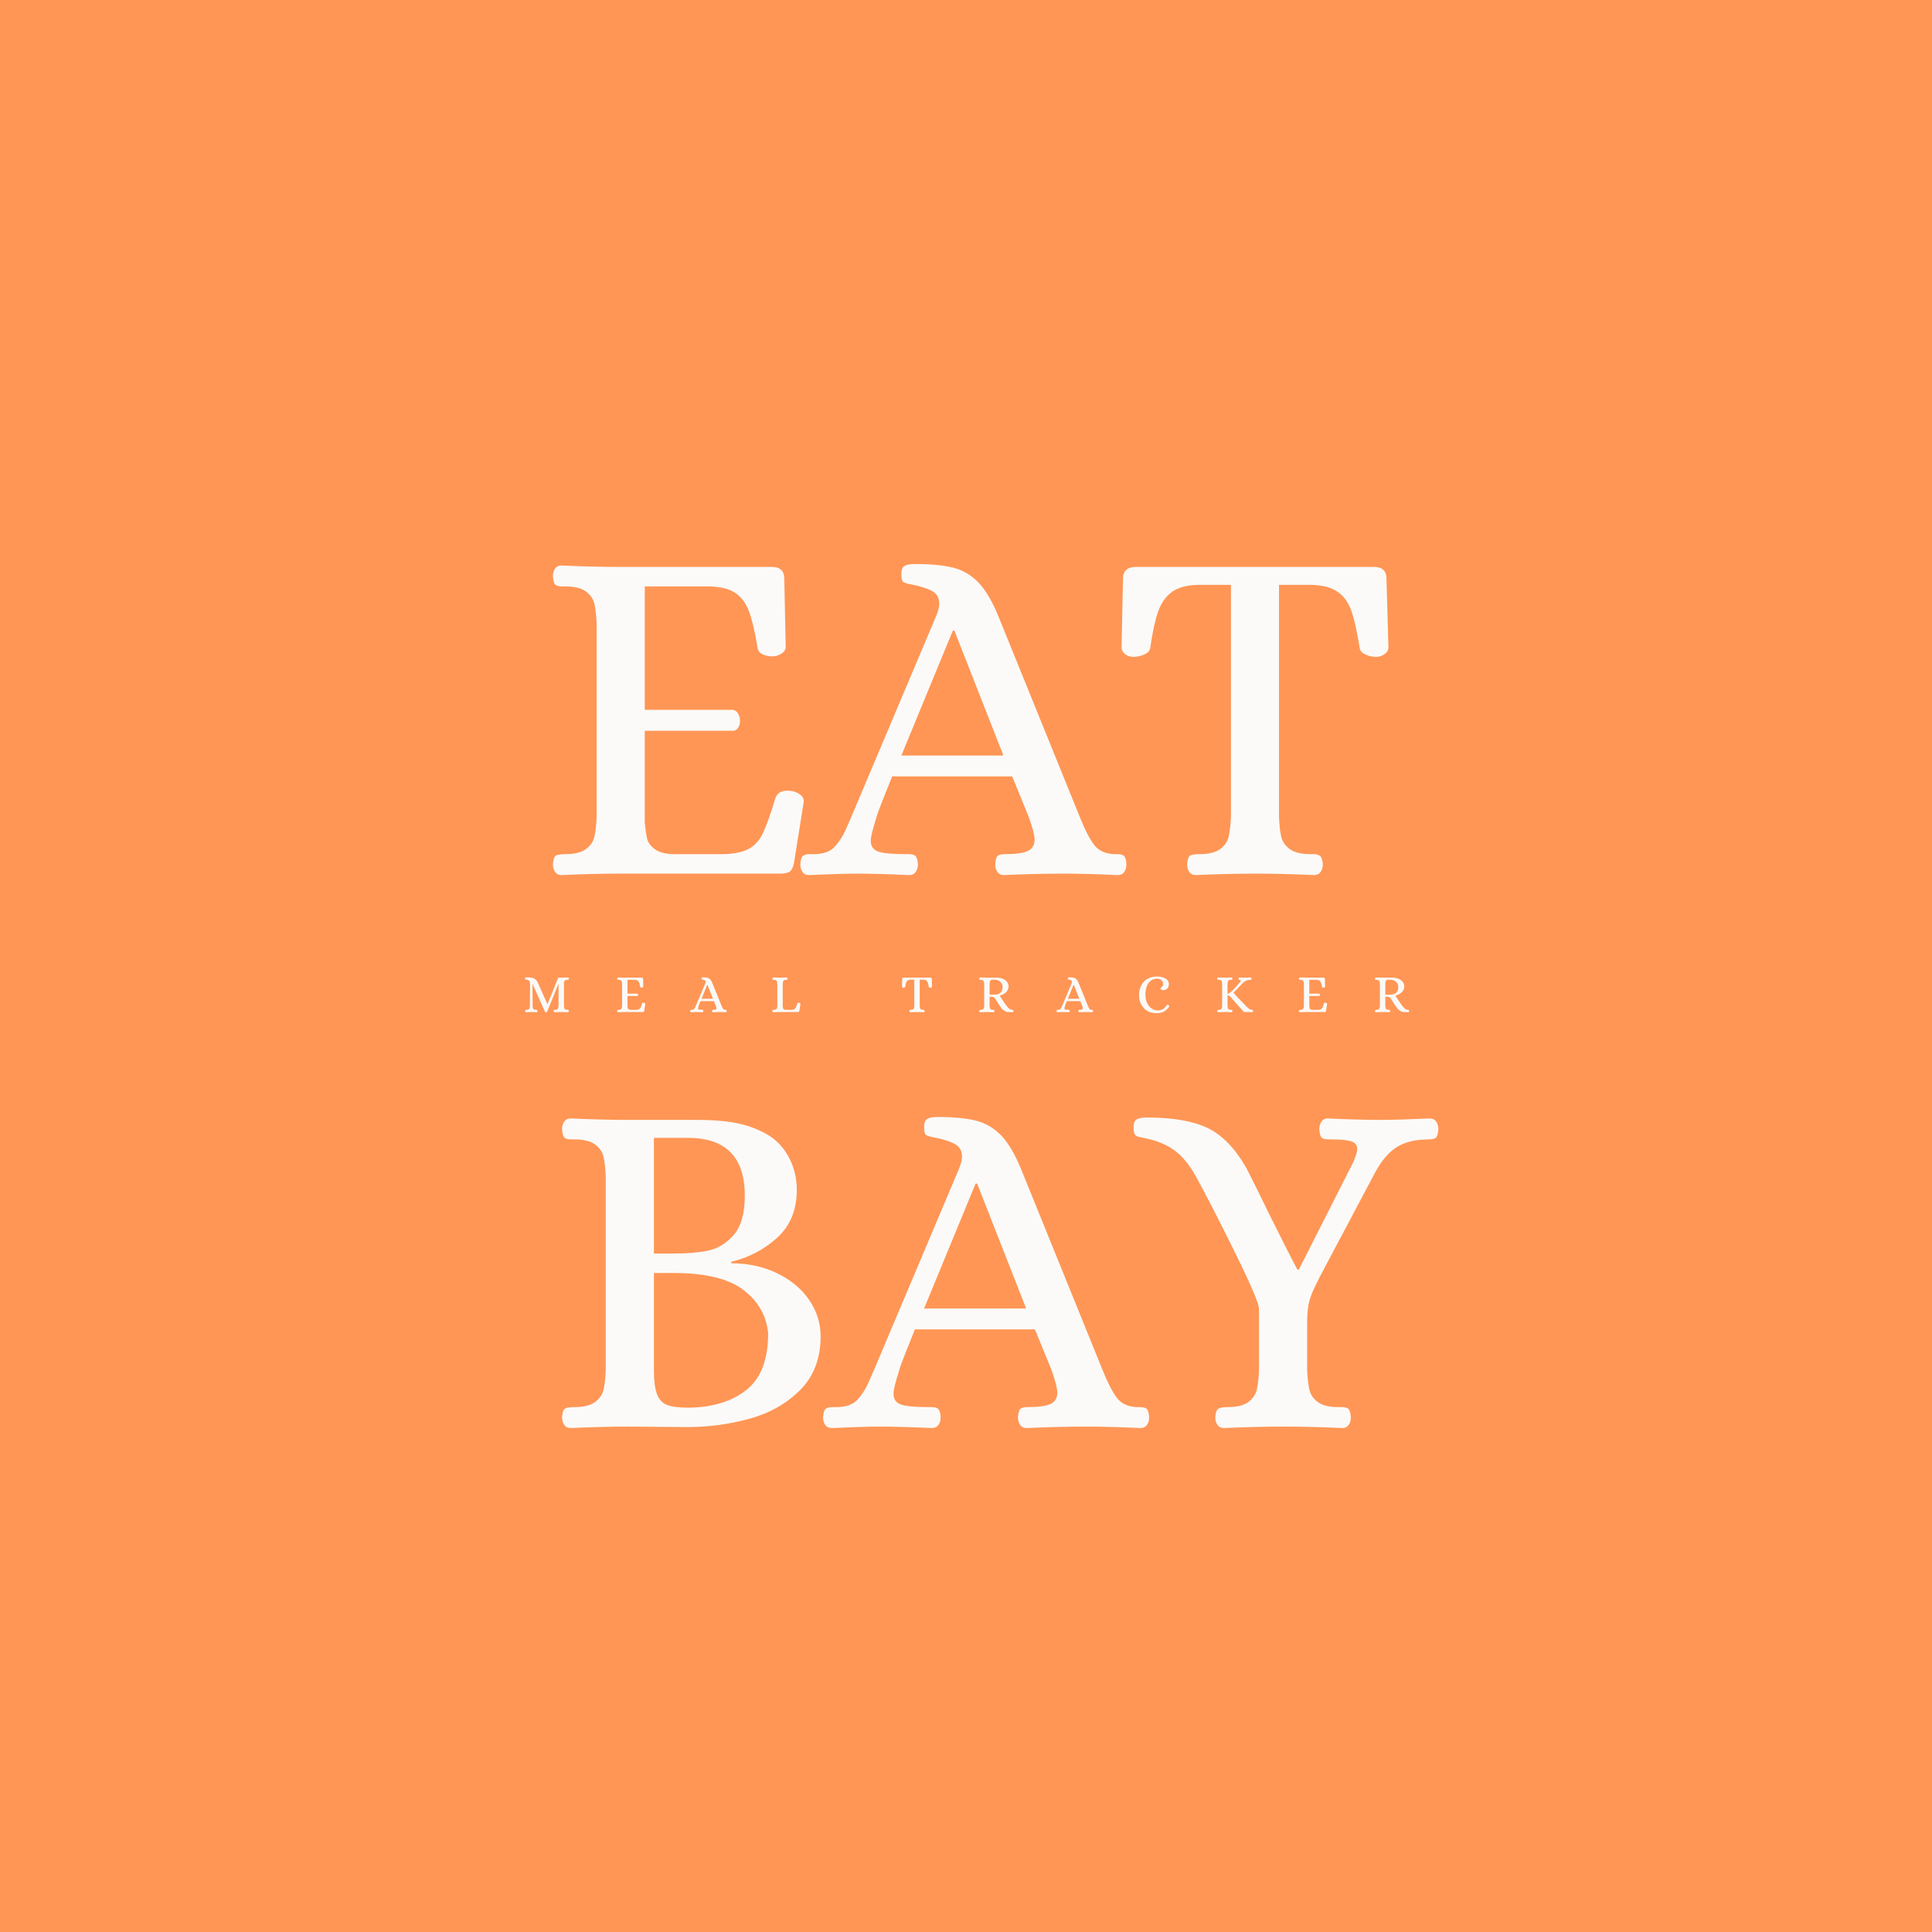 <svg xmlns="http://www.w3.org/2000/svg" xmlns:xlink="http://www.w3.org/1999/xlink" width="500" zoomAndPan="magnify" viewBox="0 0 375 375" height="500" preserveAspectRatio="xMidYMid meet" version="1.0"><defs><g/></defs><rect x="-37.5" width="450" fill="#ffffff" y="-37.5" height="450" fill-opacity="1"/><rect x="-37.5" width="450" fill="#ffffff" y="-37.5" height="450" fill-opacity="1"/><rect x="-37.5" width="450" fill="#ff9655" y="-37.5" height="450" fill-opacity="1"/><g fill="#fbfaf9" fill-opacity="1"><g transform="translate(103.259, 169.572)"><g><path d="M 5.656 0.281 C 5.156 0.281 4.766 0.078 4.484 -0.328 C 4.203 -0.734 4.062 -1.223 4.062 -1.797 C 4.125 -2.734 4.312 -3.297 4.625 -3.484 C 4.938 -3.68 5.535 -3.781 6.422 -3.781 C 8.242 -3.781 9.594 -4.109 10.469 -4.766 C 11.352 -5.422 11.906 -6.234 12.125 -7.203 C 12.344 -8.18 12.484 -9.457 12.547 -11.031 L 12.547 -48.5 C 12.484 -50.062 12.344 -51.332 12.125 -52.312 C 11.906 -53.289 11.352 -54.109 10.469 -54.766 C 9.594 -55.422 8.242 -55.75 6.422 -55.75 L 5.844 -55.75 C 5.219 -55.75 4.781 -55.859 4.531 -56.078 C 4.281 -56.305 4.125 -56.859 4.062 -57.734 C 4.062 -58.305 4.203 -58.797 4.484 -59.203 C 4.766 -59.609 5.156 -59.812 5.656 -59.812 C 9.812 -59.625 13.555 -59.531 16.891 -59.531 L 46.516 -59.531 C 48.148 -59.531 48.969 -58.773 48.969 -57.266 L 49.25 -44.062 C 49.25 -43.488 48.961 -43.031 48.391 -42.688 C 47.828 -42.344 47.266 -42.172 46.703 -42.172 C 45.941 -42.172 45.281 -42.312 44.719 -42.594 C 44.156 -42.875 43.844 -43.301 43.781 -43.875 C 43.27 -46.957 42.719 -49.297 42.125 -50.891 C 41.531 -52.492 40.648 -53.688 39.484 -54.469 C 38.316 -55.258 36.664 -55.688 34.531 -55.75 L 21.891 -55.75 L 21.891 -31.797 L 38.969 -31.797 C 39.406 -31.734 39.75 -31.492 40 -31.078 C 40.25 -30.672 40.375 -30.188 40.375 -29.625 C 40.375 -29.125 40.25 -28.68 40 -28.297 C 39.75 -27.922 39.406 -27.734 38.969 -27.734 L 21.891 -27.734 L 21.891 -9.906 C 22.016 -8.582 22.172 -7.523 22.359 -6.734 C 22.547 -5.953 23.109 -5.242 24.047 -4.609 C 24.992 -3.984 26.473 -3.707 28.484 -3.781 L 37.172 -3.781 C 39.367 -3.844 41.035 -4.203 42.172 -4.859 C 43.305 -5.516 44.203 -6.535 44.859 -7.922 C 45.516 -9.305 46.316 -11.57 47.266 -14.719 C 47.703 -15.852 48.77 -16.289 50.469 -16.031 C 51.102 -15.906 51.656 -15.656 52.125 -15.281 C 52.594 -14.906 52.797 -14.438 52.734 -13.875 L 50.844 -1.984 C 50.656 -1.16 50.375 -0.625 50 -0.375 C 49.625 -0.125 48.992 0 48.109 0 L 16.984 0 C 13.586 0 9.812 0.094 5.656 0.281 Z M 5.656 0.281 "/></g></g></g><g fill="#fbfaf9" fill-opacity="1"><g transform="translate(156.466, 169.572)"><g><path d="M 0.562 0.281 C 0 0.281 -0.422 0.078 -0.703 -0.328 C -0.984 -0.734 -1.125 -1.223 -1.125 -1.797 C -1.062 -2.734 -0.875 -3.297 -0.562 -3.484 C -0.25 -3.68 0.125 -3.781 0.562 -3.781 C 1 -3.781 1.285 -3.781 1.422 -3.781 C 3.305 -3.781 4.688 -4.266 5.562 -5.234 C 6.445 -6.211 7.156 -7.312 7.688 -8.531 C 8.219 -9.758 8.582 -10.594 8.781 -11.031 L 25.281 -50.094 C 25.656 -51.039 25.844 -51.797 25.844 -52.359 C 25.844 -53.492 25.398 -54.312 24.516 -54.812 C 23.641 -55.312 22.414 -55.723 20.844 -56.047 C 19.781 -56.234 19.117 -56.422 18.859 -56.609 C 18.609 -56.797 18.484 -57.328 18.484 -58.203 C 18.484 -58.961 18.688 -59.469 19.094 -59.719 C 19.508 -59.969 20.156 -60.094 21.031 -60.094 C 24.176 -60.094 26.676 -59.859 28.531 -59.391 C 30.395 -58.922 32.016 -57.977 33.391 -56.562 C 34.773 -55.145 36.066 -52.988 37.266 -50.094 L 53.109 -11.031 C 54.055 -8.645 54.969 -6.852 55.844 -5.656 C 56.727 -4.469 58.051 -3.844 59.812 -3.781 L 60.375 -3.781 C 61.008 -3.781 61.453 -3.664 61.703 -3.438 C 61.953 -3.219 62.109 -2.672 62.172 -1.797 C 62.172 -1.223 62.031 -0.734 61.75 -0.328 C 61.469 0.078 61.039 0.281 60.469 0.281 C 56.445 0.094 52.988 0 50.094 0 C 46.32 0 42.422 0.094 38.391 0.281 C 37.828 0.281 37.406 0.078 37.125 -0.328 C 36.844 -0.734 36.703 -1.223 36.703 -1.797 C 36.766 -2.672 36.922 -3.219 37.172 -3.438 C 37.422 -3.664 37.863 -3.781 38.5 -3.781 C 40.633 -3.781 42.141 -3.984 43.016 -4.391 C 43.898 -4.797 44.344 -5.535 44.344 -6.609 C 44.344 -7.422 43.961 -8.895 43.203 -11.031 L 40 -18.875 L 16.703 -18.875 C 15.129 -14.969 14.234 -12.695 14.016 -12.062 C 13.797 -11.438 13.688 -11.094 13.688 -11.031 C 12.926 -8.645 12.547 -7.109 12.547 -6.422 C 12.547 -5.348 13.016 -4.641 13.953 -4.297 C 14.898 -3.953 16.695 -3.781 19.344 -3.781 L 19.906 -3.781 C 20.531 -3.781 20.969 -3.664 21.219 -3.438 C 21.477 -3.219 21.641 -2.672 21.703 -1.797 C 21.703 -1.223 21.555 -0.734 21.266 -0.328 C 20.984 0.078 20.562 0.281 20 0.281 C 15.977 0.094 12.551 0 9.719 0 C 7.707 0 4.656 0.094 0.562 0.281 Z M 18.484 -22.922 L 38.297 -22.922 L 28.781 -47.172 L 28.484 -47.172 Z M 18.484 -22.922 "/></g></g></g><g fill="#fbfaf9" fill-opacity="1"><g transform="translate(215.239, 169.572)"><g><path d="M 16.891 0.281 C 16.316 0.281 15.891 0.078 15.609 -0.328 C 15.328 -0.734 15.188 -1.223 15.188 -1.797 C 15.25 -2.734 15.438 -3.297 15.75 -3.484 C 16.07 -3.68 16.672 -3.781 17.547 -3.781 C 19.367 -3.781 20.719 -4.109 21.594 -4.766 C 22.477 -5.422 23.031 -6.234 23.25 -7.203 C 23.469 -8.18 23.613 -9.457 23.688 -11.031 L 23.688 -56.047 L 17.172 -56.047 C 15.035 -55.984 13.383 -55.523 12.219 -54.672 C 11.051 -53.828 10.164 -52.566 9.562 -50.891 C 8.969 -49.223 8.453 -46.852 8.016 -43.781 C 7.953 -43.27 7.57 -42.859 6.875 -42.547 C 6.188 -42.234 5.469 -42.078 4.719 -42.078 C 4.156 -42.078 3.633 -42.25 3.156 -42.594 C 2.688 -42.938 2.453 -43.395 2.453 -43.969 L 2.734 -57.266 C 2.734 -58.773 3.582 -59.531 5.281 -59.531 L 51.422 -59.531 C 53.055 -59.531 53.875 -58.773 53.875 -57.266 L 54.25 -43.969 C 54.25 -43.395 53.992 -42.938 53.484 -42.594 C 52.984 -42.25 52.453 -42.078 51.891 -42.078 C 51.129 -42.078 50.422 -42.234 49.766 -42.547 C 49.109 -42.859 48.75 -43.27 48.688 -43.781 C 48.176 -46.926 47.641 -49.316 47.078 -50.953 C 46.516 -52.586 45.633 -53.828 44.438 -54.672 C 43.238 -55.523 41.57 -55.984 39.438 -56.047 L 33.016 -56.047 L 33.016 -11.031 C 33.078 -9.457 33.219 -8.18 33.438 -7.203 C 33.664 -6.234 34.219 -5.422 35.094 -4.766 C 35.977 -4.109 37.332 -3.781 39.156 -3.781 L 39.719 -3.781 C 40.281 -3.781 40.703 -3.664 40.984 -3.438 C 41.273 -3.219 41.453 -2.672 41.516 -1.797 C 41.516 -1.223 41.367 -0.734 41.078 -0.328 C 40.797 0.078 40.375 0.281 39.812 0.281 C 35.789 0.094 32.082 0 28.688 0 C 24.906 0 20.973 0.094 16.891 0.281 Z M 16.891 0.281 "/></g></g></g><g fill="#fbfaf9" fill-opacity="1"><g transform="translate(269.003, 169.572)"><g/></g></g><g fill="#fbfaf9" fill-opacity="1"><g transform="translate(105.126, 276.902)"><g><path d="M 5.656 0.281 C 5.094 0.281 4.672 0.078 4.391 -0.328 C 4.109 -0.734 3.969 -1.223 3.969 -1.797 C 4.031 -2.734 4.219 -3.297 4.531 -3.484 C 4.844 -3.68 5.441 -3.781 6.328 -3.781 C 8.148 -3.781 9.5 -4.109 10.375 -4.766 C 11.258 -5.422 11.812 -6.234 12.031 -7.203 C 12.25 -8.18 12.391 -9.457 12.453 -11.031 L 12.453 -48.5 C 12.391 -50.062 12.25 -51.332 12.031 -52.312 C 11.812 -53.289 11.258 -54.109 10.375 -54.766 C 9.5 -55.422 8.148 -55.75 6.328 -55.75 L 5.75 -55.75 C 5.125 -55.75 4.688 -55.859 4.438 -56.078 C 4.188 -56.305 4.031 -56.859 3.969 -57.734 C 3.969 -58.305 4.109 -58.797 4.391 -59.203 C 4.672 -59.609 5.094 -59.812 5.656 -59.812 C 9.75 -59.625 13.461 -59.531 16.797 -59.531 L 30.094 -59.531 C 33.551 -59.531 36.348 -59.273 38.484 -58.766 C 40.629 -58.266 42.551 -57.484 44.25 -56.422 C 45.883 -55.348 47.172 -53.883 48.109 -52.031 C 49.055 -50.176 49.531 -48.148 49.531 -45.953 C 49.531 -42.047 48.254 -38.941 45.703 -36.641 C 43.16 -34.348 40.191 -32.797 36.797 -31.984 L 36.797 -31.703 C 40.066 -31.703 43.035 -31.055 45.703 -29.766 C 48.379 -28.473 50.457 -26.742 51.938 -24.578 C 53.414 -22.41 54.156 -20.066 54.156 -17.547 C 54.156 -13.266 52.848 -9.801 50.234 -7.156 C 47.629 -4.52 44.359 -2.648 40.422 -1.547 C 36.492 -0.453 32.422 0.094 28.203 0.094 L 16.891 0 C 13.492 0 9.75 0.094 5.656 0.281 Z M 25.75 -33.594 C 28.27 -33.594 30.457 -33.781 32.312 -34.156 C 34.164 -34.531 35.816 -35.535 37.266 -37.172 C 38.711 -38.805 39.438 -41.352 39.438 -44.812 C 39.438 -52.301 35.754 -56.047 28.391 -56.047 L 21.797 -56.047 L 21.797 -33.594 Z M 28.594 -3.672 C 33.238 -3.742 36.961 -4.895 39.766 -7.125 C 42.566 -9.352 43.969 -13.016 43.969 -18.109 C 43.656 -21.504 42.066 -24.301 39.203 -26.5 C 36.336 -28.707 31.82 -29.812 25.656 -29.812 L 21.797 -29.812 L 21.797 -11.031 C 21.797 -8.895 22 -7.305 22.406 -6.266 C 22.812 -5.234 23.469 -4.539 24.375 -4.188 C 25.289 -3.844 26.695 -3.672 28.594 -3.672 Z M 28.594 -3.672 "/></g></g></g><g fill="#fbfaf9" fill-opacity="1"><g transform="translate(160.88, 276.902)"><g><path d="M 0.562 0.281 C 0 0.281 -0.422 0.078 -0.703 -0.328 C -0.984 -0.734 -1.125 -1.223 -1.125 -1.797 C -1.062 -2.734 -0.875 -3.297 -0.562 -3.484 C -0.25 -3.68 0.125 -3.781 0.562 -3.781 C 1 -3.781 1.285 -3.781 1.422 -3.781 C 3.305 -3.781 4.688 -4.266 5.562 -5.234 C 6.445 -6.211 7.156 -7.312 7.688 -8.531 C 8.219 -9.758 8.582 -10.594 8.781 -11.031 L 25.281 -50.094 C 25.656 -51.039 25.844 -51.797 25.844 -52.359 C 25.844 -53.492 25.398 -54.312 24.516 -54.812 C 23.641 -55.312 22.414 -55.723 20.844 -56.047 C 19.781 -56.234 19.117 -56.422 18.859 -56.609 C 18.609 -56.797 18.484 -57.328 18.484 -58.203 C 18.484 -58.961 18.688 -59.469 19.094 -59.719 C 19.508 -59.969 20.156 -60.094 21.031 -60.094 C 24.176 -60.094 26.676 -59.859 28.531 -59.391 C 30.395 -58.922 32.016 -57.977 33.391 -56.562 C 34.773 -55.145 36.066 -52.988 37.266 -50.094 L 53.109 -11.031 C 54.055 -8.645 54.969 -6.852 55.844 -5.656 C 56.727 -4.469 58.051 -3.844 59.812 -3.781 L 60.375 -3.781 C 61.008 -3.781 61.453 -3.664 61.703 -3.438 C 61.953 -3.219 62.109 -2.672 62.172 -1.797 C 62.172 -1.223 62.031 -0.734 61.75 -0.328 C 61.469 0.078 61.039 0.281 60.469 0.281 C 56.445 0.094 52.988 0 50.094 0 C 46.32 0 42.422 0.094 38.391 0.281 C 37.828 0.281 37.406 0.078 37.125 -0.328 C 36.844 -0.734 36.703 -1.223 36.703 -1.797 C 36.766 -2.672 36.922 -3.219 37.172 -3.438 C 37.422 -3.664 37.863 -3.781 38.5 -3.781 C 40.633 -3.781 42.141 -3.984 43.016 -4.391 C 43.898 -4.797 44.344 -5.535 44.344 -6.609 C 44.344 -7.422 43.961 -8.895 43.203 -11.031 L 40 -18.875 L 16.703 -18.875 C 15.129 -14.969 14.234 -12.695 14.016 -12.062 C 13.797 -11.438 13.688 -11.094 13.688 -11.031 C 12.926 -8.645 12.547 -7.109 12.547 -6.422 C 12.547 -5.348 13.016 -4.641 13.953 -4.297 C 14.898 -3.953 16.695 -3.781 19.344 -3.781 L 19.906 -3.781 C 20.531 -3.781 20.969 -3.664 21.219 -3.438 C 21.477 -3.219 21.641 -2.672 21.703 -1.797 C 21.703 -1.223 21.555 -0.734 21.266 -0.328 C 20.984 0.078 20.562 0.281 20 0.281 C 15.977 0.094 12.551 0 9.719 0 C 7.707 0 4.656 0.094 0.562 0.281 Z M 18.484 -22.922 L 38.297 -22.922 L 28.781 -47.172 L 28.484 -47.172 Z M 18.484 -22.922 "/></g></g></g><g fill="#fbfaf9" fill-opacity="1"><g transform="translate(219.653, 276.902)"><g><path d="M 17.922 0.281 C 17.359 0.281 16.938 0.078 16.656 -0.328 C 16.375 -0.734 16.234 -1.223 16.234 -1.797 C 16.297 -2.734 16.5 -3.297 16.844 -3.484 C 17.188 -3.68 17.766 -3.781 18.578 -3.781 C 20.41 -3.781 21.766 -4.109 22.641 -4.766 C 23.523 -5.422 24.078 -6.234 24.297 -7.203 C 24.516 -8.18 24.656 -9.457 24.719 -11.031 L 24.719 -22.828 C 24.719 -23.836 23.16 -27.5 20.047 -33.812 C 16.93 -40.133 14.398 -45.062 12.453 -48.594 C 11.191 -50.852 9.805 -52.531 8.297 -53.625 C 6.785 -54.727 4.93 -55.504 2.734 -55.953 C 2.484 -56.016 2.102 -56.094 1.594 -56.188 C 1.094 -56.281 0.766 -56.469 0.609 -56.75 C 0.453 -57.031 0.375 -57.484 0.375 -58.109 C 0.375 -58.867 0.578 -59.375 0.984 -59.625 C 1.398 -59.875 2.047 -60 2.922 -60 C 7.953 -60 11.883 -59.32 14.719 -57.969 C 17.551 -56.625 20.066 -54.031 22.266 -50.188 C 23.336 -48.113 24.816 -45.129 26.703 -41.234 C 29.461 -35.691 31.285 -32.102 32.172 -30.469 L 32.453 -30.469 L 42.922 -51.141 C 43.492 -52.391 43.781 -53.301 43.781 -53.875 C 43.781 -54.625 43.383 -55.125 42.594 -55.375 C 41.812 -55.625 40.539 -55.75 38.781 -55.75 L 38.203 -55.75 C 37.578 -55.75 37.141 -55.859 36.891 -56.078 C 36.641 -56.305 36.484 -56.859 36.422 -57.734 C 36.422 -58.305 36.562 -58.797 36.844 -59.203 C 37.125 -59.609 37.516 -59.812 38.016 -59.812 C 42.109 -59.625 45.535 -59.531 48.297 -59.531 C 50.629 -59.531 53.805 -59.625 57.828 -59.812 C 58.398 -59.812 58.828 -59.609 59.109 -59.203 C 59.391 -58.797 59.531 -58.305 59.531 -57.734 C 59.469 -56.859 59.312 -56.305 59.062 -56.078 C 58.812 -55.859 58.367 -55.75 57.734 -55.75 C 55.16 -55.75 53.086 -55.258 51.516 -54.281 C 49.941 -53.312 48.523 -51.664 47.266 -49.344 L 36.609 -29.25 C 36.422 -28.875 36.039 -28.102 35.469 -26.938 C 34.906 -25.77 34.531 -24.695 34.344 -23.719 C 34.156 -22.75 34.062 -21.57 34.062 -20.188 L 34.062 -11.031 C 34.125 -9.457 34.266 -8.18 34.484 -7.203 C 34.703 -6.234 35.25 -5.422 36.125 -4.766 C 37.008 -4.109 38.363 -3.781 40.188 -3.781 L 40.75 -3.781 C 41.383 -3.781 41.828 -3.664 42.078 -3.438 C 42.328 -3.219 42.484 -2.672 42.547 -1.797 C 42.547 -1.223 42.406 -0.734 42.125 -0.328 C 41.844 0.078 41.445 0.281 40.938 0.281 C 36.914 0.094 33.145 0 29.625 0 C 25.914 0 22.016 0.094 17.922 0.281 Z M 17.922 0.281 "/></g></g></g><g fill="#fbfaf9" fill-opacity="1"><g transform="translate(101.463, 196.433)"><g><path d="M 4.531 0.047 C 4.426 0.047 4.352 0.016 4.312 -0.047 L 1.922 -5.438 L 1.891 -5.438 L 1.922 -1.234 C 1.922 -1.047 1.93 -0.898 1.953 -0.797 C 1.973 -0.691 2.031 -0.602 2.125 -0.531 C 2.227 -0.457 2.379 -0.422 2.578 -0.422 L 2.641 -0.422 C 2.711 -0.422 2.766 -0.406 2.797 -0.375 C 2.828 -0.352 2.848 -0.297 2.859 -0.203 C 2.859 -0.141 2.844 -0.082 2.812 -0.031 C 2.781 0.008 2.734 0.031 2.672 0.031 L 2.406 0.016 C 2.082 0.004 1.848 0 1.703 0 C 1.461 0 1.113 0.008 0.656 0.031 C 0.594 0.031 0.547 0.008 0.516 -0.031 C 0.484 -0.082 0.469 -0.141 0.469 -0.203 C 0.469 -0.305 0.484 -0.367 0.516 -0.391 C 0.555 -0.41 0.629 -0.422 0.734 -0.422 C 0.93 -0.422 1.078 -0.457 1.172 -0.531 C 1.273 -0.602 1.336 -0.691 1.359 -0.797 C 1.379 -0.898 1.391 -1.047 1.391 -1.234 L 1.422 -5.438 C 1.422 -5.656 1.395 -5.816 1.344 -5.922 C 1.289 -6.035 1.219 -6.113 1.125 -6.156 C 1.031 -6.207 0.891 -6.25 0.703 -6.281 C 0.68 -6.289 0.641 -6.301 0.578 -6.312 C 0.523 -6.32 0.488 -6.344 0.469 -6.375 C 0.445 -6.406 0.438 -6.457 0.438 -6.531 C 0.438 -6.613 0.457 -6.664 0.5 -6.688 C 0.551 -6.719 0.629 -6.734 0.734 -6.734 C 1.148 -6.734 1.488 -6.707 1.75 -6.656 C 2.02 -6.602 2.254 -6.492 2.453 -6.328 C 2.66 -6.172 2.832 -5.93 2.969 -5.609 L 4.781 -1.531 L 4.812 -1.531 L 6.891 -6.672 L 7.5 -6.672 C 7.883 -6.672 8.305 -6.68 8.766 -6.703 C 8.828 -6.703 8.875 -6.676 8.906 -6.625 C 8.938 -6.582 8.953 -6.531 8.953 -6.469 C 8.941 -6.363 8.914 -6.301 8.875 -6.281 C 8.844 -6.258 8.781 -6.25 8.688 -6.25 C 8.477 -6.25 8.32 -6.211 8.219 -6.141 C 8.125 -6.066 8.062 -5.973 8.031 -5.859 C 8.008 -5.754 8 -5.613 8 -5.438 L 8 -1.234 C 8 -1.055 8.008 -0.91 8.031 -0.797 C 8.062 -0.691 8.125 -0.602 8.219 -0.531 C 8.32 -0.457 8.477 -0.422 8.688 -0.422 L 8.75 -0.422 C 8.812 -0.422 8.859 -0.406 8.891 -0.375 C 8.922 -0.352 8.941 -0.297 8.953 -0.203 C 8.953 -0.141 8.938 -0.082 8.906 -0.031 C 8.875 0.008 8.828 0.031 8.766 0.031 C 8.305 0.008 7.879 0 7.484 0 C 7.078 0 6.645 0.008 6.188 0.031 C 6.125 0.031 6.078 0.008 6.047 -0.031 C 6.016 -0.082 6 -0.141 6 -0.203 C 6.008 -0.305 6.031 -0.367 6.062 -0.391 C 6.094 -0.41 6.16 -0.422 6.266 -0.422 C 6.461 -0.422 6.609 -0.457 6.703 -0.531 C 6.805 -0.602 6.867 -0.691 6.891 -0.797 C 6.922 -0.91 6.941 -1.055 6.953 -1.234 L 6.953 -5.438 L 6.922 -5.438 L 4.734 -0.047 C 4.711 0.016 4.645 0.047 4.531 0.047 Z M 4.531 0.047 "/></g></g></g><g fill="#fbfaf9" fill-opacity="1"><g transform="translate(119.339, 196.433)"><g><path d="M 0.641 0.031 C 0.578 0.031 0.531 0.008 0.5 -0.031 C 0.469 -0.082 0.453 -0.141 0.453 -0.203 C 0.461 -0.305 0.484 -0.367 0.516 -0.391 C 0.555 -0.41 0.625 -0.422 0.719 -0.422 C 0.926 -0.422 1.078 -0.457 1.172 -0.531 C 1.273 -0.602 1.336 -0.691 1.359 -0.797 C 1.379 -0.91 1.395 -1.055 1.406 -1.234 L 1.406 -5.438 C 1.395 -5.613 1.379 -5.754 1.359 -5.859 C 1.336 -5.973 1.273 -6.066 1.172 -6.141 C 1.078 -6.211 0.926 -6.25 0.719 -6.25 L 0.656 -6.25 C 0.582 -6.25 0.531 -6.258 0.5 -6.281 C 0.477 -6.312 0.461 -6.375 0.453 -6.469 C 0.453 -6.531 0.469 -6.582 0.5 -6.625 C 0.531 -6.676 0.578 -6.703 0.641 -6.703 C 1.098 -6.68 1.516 -6.672 1.891 -6.672 L 5.219 -6.672 C 5.395 -6.672 5.484 -6.586 5.484 -6.422 L 5.516 -4.938 C 5.516 -4.875 5.484 -4.82 5.422 -4.781 C 5.359 -4.75 5.297 -4.734 5.234 -4.734 C 5.148 -4.734 5.078 -4.75 5.016 -4.781 C 4.953 -4.812 4.914 -4.859 4.906 -4.922 C 4.852 -5.266 4.789 -5.523 4.719 -5.703 C 4.656 -5.891 4.555 -6.023 4.422 -6.109 C 4.297 -6.191 4.113 -6.238 3.875 -6.25 L 2.453 -6.25 L 2.453 -3.562 L 4.375 -3.562 C 4.414 -3.551 4.453 -3.523 4.484 -3.484 C 4.516 -3.441 4.531 -3.391 4.531 -3.328 C 4.531 -3.266 4.516 -3.211 4.484 -3.172 C 4.453 -3.129 4.414 -3.109 4.375 -3.109 L 2.453 -3.109 L 2.453 -1.109 C 2.461 -0.961 2.477 -0.844 2.5 -0.75 C 2.52 -0.664 2.582 -0.586 2.688 -0.516 C 2.801 -0.441 2.969 -0.41 3.188 -0.422 L 4.172 -0.422 C 4.41 -0.43 4.594 -0.473 4.719 -0.547 C 4.852 -0.617 4.957 -0.734 5.031 -0.891 C 5.102 -1.047 5.191 -1.301 5.297 -1.656 C 5.348 -1.781 5.469 -1.828 5.656 -1.797 C 5.727 -1.785 5.789 -1.758 5.844 -1.719 C 5.895 -1.676 5.914 -1.625 5.906 -1.562 L 5.703 -0.219 C 5.68 -0.125 5.648 -0.062 5.609 -0.031 C 5.566 -0.008 5.492 0 5.391 0 L 1.906 0 C 1.52 0 1.098 0.008 0.641 0.031 Z M 0.641 0.031 "/></g></g></g><g fill="#fbfaf9" fill-opacity="1"><g transform="translate(134.093, 196.433)"><g><path d="M 0.062 0.031 C 0 0.031 -0.047 0.008 -0.078 -0.031 C -0.109 -0.082 -0.125 -0.141 -0.125 -0.203 C -0.113 -0.305 -0.094 -0.367 -0.062 -0.391 C -0.031 -0.41 0.008 -0.422 0.062 -0.422 C 0.113 -0.422 0.145 -0.422 0.156 -0.422 C 0.363 -0.422 0.516 -0.473 0.609 -0.578 C 0.711 -0.691 0.797 -0.816 0.859 -0.953 C 0.922 -1.086 0.961 -1.18 0.984 -1.234 L 2.828 -5.609 C 2.867 -5.723 2.891 -5.812 2.891 -5.875 C 2.891 -6 2.844 -6.086 2.75 -6.141 C 2.656 -6.203 2.52 -6.25 2.344 -6.281 C 2.219 -6.301 2.141 -6.32 2.109 -6.344 C 2.086 -6.363 2.078 -6.426 2.078 -6.531 C 2.078 -6.613 2.098 -6.664 2.141 -6.688 C 2.18 -6.719 2.254 -6.734 2.359 -6.734 C 2.711 -6.734 2.992 -6.707 3.203 -6.656 C 3.41 -6.602 3.594 -6.5 3.75 -6.344 C 3.906 -6.188 4.047 -5.941 4.172 -5.609 L 5.953 -1.234 C 6.055 -0.961 6.156 -0.758 6.25 -0.625 C 6.352 -0.5 6.504 -0.43 6.703 -0.422 L 6.766 -0.422 C 6.836 -0.422 6.883 -0.406 6.906 -0.375 C 6.938 -0.352 6.957 -0.297 6.969 -0.203 C 6.969 -0.141 6.953 -0.082 6.922 -0.031 C 6.891 0.008 6.844 0.031 6.781 0.031 C 6.332 0.008 5.941 0 5.609 0 C 5.191 0 4.758 0.008 4.312 0.031 C 4.238 0.031 4.188 0.008 4.156 -0.031 C 4.125 -0.082 4.109 -0.141 4.109 -0.203 C 4.117 -0.297 4.133 -0.352 4.156 -0.375 C 4.188 -0.406 4.238 -0.422 4.312 -0.422 C 4.551 -0.422 4.719 -0.441 4.812 -0.484 C 4.914 -0.535 4.969 -0.617 4.969 -0.734 C 4.969 -0.828 4.926 -0.992 4.844 -1.234 L 4.484 -2.109 L 1.875 -2.109 C 1.695 -1.672 1.594 -1.414 1.562 -1.344 C 1.539 -1.281 1.531 -1.242 1.531 -1.234 C 1.445 -0.961 1.406 -0.789 1.406 -0.719 C 1.406 -0.602 1.457 -0.523 1.562 -0.484 C 1.664 -0.441 1.867 -0.422 2.172 -0.422 L 2.234 -0.422 C 2.305 -0.422 2.352 -0.406 2.375 -0.375 C 2.406 -0.352 2.426 -0.297 2.438 -0.203 C 2.438 -0.141 2.422 -0.082 2.391 -0.031 C 2.359 0.008 2.312 0.031 2.25 0.031 C 1.789 0.008 1.406 0 1.094 0 C 0.863 0 0.52 0.008 0.062 0.031 Z M 2.078 -2.578 L 4.297 -2.578 L 3.219 -5.297 L 3.188 -5.297 Z M 2.078 -2.578 "/></g></g></g><g fill="#fbfaf9" fill-opacity="1"><g transform="translate(149.471, 196.433)"><g><path d="M 0.641 0.031 C 0.578 0.031 0.531 0.008 0.5 -0.031 C 0.469 -0.082 0.453 -0.141 0.453 -0.203 C 0.461 -0.305 0.484 -0.367 0.516 -0.391 C 0.555 -0.41 0.625 -0.422 0.719 -0.422 C 0.926 -0.422 1.078 -0.457 1.172 -0.531 C 1.273 -0.602 1.336 -0.691 1.359 -0.797 C 1.379 -0.91 1.395 -1.055 1.406 -1.234 L 1.406 -5.438 C 1.395 -5.613 1.379 -5.754 1.359 -5.859 C 1.336 -5.973 1.273 -6.066 1.172 -6.141 C 1.078 -6.211 0.926 -6.25 0.719 -6.25 L 0.656 -6.25 C 0.582 -6.25 0.531 -6.258 0.5 -6.281 C 0.477 -6.312 0.461 -6.375 0.453 -6.469 C 0.453 -6.531 0.469 -6.582 0.5 -6.625 C 0.531 -6.676 0.578 -6.703 0.641 -6.703 C 1.098 -6.68 1.516 -6.672 1.891 -6.672 C 2.316 -6.672 2.758 -6.68 3.219 -6.703 C 3.281 -6.703 3.328 -6.676 3.359 -6.625 C 3.391 -6.582 3.406 -6.531 3.406 -6.469 C 3.395 -6.363 3.367 -6.301 3.328 -6.281 C 3.297 -6.258 3.234 -6.25 3.141 -6.25 C 2.93 -6.25 2.773 -6.211 2.672 -6.141 C 2.578 -6.066 2.52 -5.973 2.5 -5.859 C 2.477 -5.754 2.461 -5.613 2.453 -5.438 L 2.453 -1.078 C 2.461 -0.93 2.477 -0.816 2.5 -0.734 C 2.52 -0.648 2.582 -0.57 2.688 -0.5 C 2.801 -0.438 2.969 -0.41 3.188 -0.422 L 4.141 -0.422 C 4.391 -0.43 4.578 -0.473 4.703 -0.547 C 4.828 -0.617 4.926 -0.734 5 -0.891 C 5.082 -1.047 5.176 -1.301 5.281 -1.656 C 5.332 -1.781 5.453 -1.828 5.641 -1.797 C 5.703 -1.785 5.758 -1.758 5.812 -1.719 C 5.875 -1.676 5.898 -1.625 5.891 -1.562 L 5.688 -0.219 C 5.664 -0.125 5.629 -0.062 5.578 -0.031 C 5.535 -0.008 5.469 0 5.375 0 L 1.906 0 C 1.52 0 1.098 0.008 0.641 0.031 Z M 0.641 0.031 "/></g></g></g><g fill="#fbfaf9" fill-opacity="1"><g transform="translate(163.982, 196.433)"><g/></g></g><g fill="#fbfaf9" fill-opacity="1"><g transform="translate(174.81, 196.433)"><g><path d="M 1.891 0.031 C 1.828 0.031 1.781 0.008 1.75 -0.031 C 1.719 -0.082 1.703 -0.141 1.703 -0.203 C 1.711 -0.305 1.734 -0.367 1.766 -0.391 C 1.797 -0.41 1.863 -0.422 1.969 -0.422 C 2.176 -0.422 2.328 -0.457 2.422 -0.531 C 2.523 -0.602 2.586 -0.691 2.609 -0.797 C 2.629 -0.91 2.645 -1.055 2.656 -1.234 L 2.656 -6.281 L 1.922 -6.281 C 1.68 -6.27 1.492 -6.219 1.359 -6.125 C 1.234 -6.031 1.133 -5.891 1.062 -5.703 C 1 -5.516 0.945 -5.25 0.906 -4.906 C 0.895 -4.852 0.848 -4.805 0.766 -4.766 C 0.691 -4.734 0.613 -4.719 0.531 -4.719 C 0.469 -4.719 0.41 -4.734 0.359 -4.766 C 0.305 -4.805 0.281 -4.859 0.281 -4.922 L 0.312 -6.422 C 0.312 -6.586 0.406 -6.672 0.594 -6.672 L 5.766 -6.672 C 5.953 -6.672 6.047 -6.586 6.047 -6.422 L 6.078 -4.922 C 6.078 -4.859 6.047 -4.805 5.984 -4.766 C 5.93 -4.734 5.875 -4.719 5.812 -4.719 C 5.727 -4.719 5.648 -4.734 5.578 -4.766 C 5.504 -4.805 5.461 -4.852 5.453 -4.906 C 5.398 -5.258 5.344 -5.523 5.281 -5.703 C 5.219 -5.891 5.117 -6.031 4.984 -6.125 C 4.848 -6.219 4.66 -6.27 4.422 -6.281 L 3.703 -6.281 L 3.703 -1.234 C 3.711 -1.055 3.727 -0.91 3.75 -0.797 C 3.77 -0.691 3.828 -0.602 3.922 -0.531 C 4.023 -0.457 4.18 -0.422 4.391 -0.422 L 4.453 -0.422 C 4.516 -0.422 4.562 -0.406 4.594 -0.375 C 4.625 -0.352 4.645 -0.297 4.656 -0.203 C 4.656 -0.141 4.641 -0.082 4.609 -0.031 C 4.578 0.008 4.531 0.031 4.469 0.031 C 4.008 0.008 3.594 0 3.219 0 C 2.789 0 2.348 0.008 1.891 0.031 Z M 1.891 0.031 "/></g></g></g><g fill="#fbfaf9" fill-opacity="1"><g transform="translate(189.628, 196.433)"><g><path d="M 0.641 0.031 C 0.578 0.031 0.531 0.008 0.5 -0.031 C 0.469 -0.082 0.453 -0.141 0.453 -0.203 C 0.461 -0.305 0.484 -0.367 0.516 -0.391 C 0.555 -0.41 0.625 -0.422 0.719 -0.422 C 0.926 -0.422 1.078 -0.457 1.172 -0.531 C 1.273 -0.602 1.336 -0.691 1.359 -0.797 C 1.379 -0.91 1.395 -1.055 1.406 -1.234 L 1.406 -5.422 C 1.395 -5.609 1.379 -5.754 1.359 -5.859 C 1.336 -5.961 1.273 -6.051 1.172 -6.125 C 1.078 -6.207 0.926 -6.25 0.719 -6.25 L 0.656 -6.25 C 0.582 -6.25 0.531 -6.258 0.5 -6.281 C 0.477 -6.312 0.461 -6.375 0.453 -6.469 C 0.453 -6.531 0.469 -6.582 0.5 -6.625 C 0.531 -6.676 0.578 -6.703 0.641 -6.703 C 1.098 -6.68 1.52 -6.672 1.906 -6.672 L 3.719 -6.672 C 4.258 -6.672 4.711 -6.586 5.078 -6.422 C 5.441 -6.254 5.707 -6.039 5.875 -5.781 C 6.051 -5.52 6.141 -5.242 6.141 -4.953 C 6.141 -4.566 5.984 -4.207 5.672 -3.875 C 5.367 -3.551 4.953 -3.32 4.422 -3.188 L 4.594 -2.891 C 4.895 -2.41 5.164 -2 5.406 -1.656 C 5.645 -1.32 5.906 -1.004 6.188 -0.703 C 6.383 -0.547 6.598 -0.453 6.828 -0.422 C 6.836 -0.422 6.863 -0.414 6.906 -0.406 C 6.957 -0.406 7 -0.391 7.031 -0.359 C 7.07 -0.328 7.094 -0.273 7.094 -0.203 C 7.094 -0.141 7.07 -0.082 7.031 -0.031 C 7 0.008 6.953 0.031 6.891 0.031 L 6.625 0.016 C 6.312 0.004 6.082 0 5.938 0 C 5.656 -0.051 5.414 -0.148 5.219 -0.297 C 5.02 -0.441 4.82 -0.648 4.625 -0.922 C 4.414 -1.191 4.129 -1.629 3.766 -2.234 L 3.578 -2.531 C 3.473 -2.695 3.367 -2.812 3.266 -2.875 C 3.172 -2.938 3.004 -2.969 2.766 -2.969 L 2.453 -2.969 L 2.453 -1.234 C 2.461 -1.055 2.477 -0.91 2.5 -0.797 C 2.52 -0.691 2.578 -0.602 2.672 -0.531 C 2.773 -0.457 2.93 -0.422 3.141 -0.422 L 3.203 -0.422 C 3.266 -0.422 3.312 -0.406 3.344 -0.375 C 3.375 -0.352 3.395 -0.297 3.406 -0.203 C 3.406 -0.141 3.391 -0.082 3.359 -0.031 C 3.328 0.008 3.281 0.031 3.219 0.031 C 2.758 0.008 2.316 0 1.891 0 C 1.516 0 1.098 0.008 0.641 0.031 Z M 3.391 -3.375 C 4.441 -3.375 4.969 -3.867 4.969 -4.859 C 4.969 -5.254 4.828 -5.586 4.547 -5.859 C 4.273 -6.141 3.82 -6.281 3.188 -6.281 C 2.988 -6.281 2.836 -6.254 2.734 -6.203 C 2.629 -6.16 2.555 -6.078 2.516 -5.953 C 2.473 -5.836 2.453 -5.656 2.453 -5.406 L 2.453 -3.375 Z M 3.391 -3.375 "/></g></g></g><g fill="#fbfaf9" fill-opacity="1"><g transform="translate(205.197, 196.433)"><g><path d="M 0.062 0.031 C 0 0.031 -0.047 0.008 -0.078 -0.031 C -0.109 -0.082 -0.125 -0.141 -0.125 -0.203 C -0.113 -0.305 -0.094 -0.367 -0.062 -0.391 C -0.031 -0.41 0.008 -0.422 0.062 -0.422 C 0.113 -0.422 0.145 -0.422 0.156 -0.422 C 0.363 -0.422 0.516 -0.473 0.609 -0.578 C 0.711 -0.691 0.797 -0.816 0.859 -0.953 C 0.922 -1.086 0.961 -1.18 0.984 -1.234 L 2.828 -5.609 C 2.867 -5.723 2.891 -5.812 2.891 -5.875 C 2.891 -6 2.844 -6.086 2.75 -6.141 C 2.656 -6.203 2.52 -6.25 2.344 -6.281 C 2.219 -6.301 2.141 -6.32 2.109 -6.344 C 2.086 -6.363 2.078 -6.426 2.078 -6.531 C 2.078 -6.613 2.098 -6.664 2.141 -6.688 C 2.18 -6.719 2.254 -6.734 2.359 -6.734 C 2.711 -6.734 2.992 -6.707 3.203 -6.656 C 3.41 -6.602 3.594 -6.5 3.75 -6.344 C 3.906 -6.188 4.047 -5.941 4.172 -5.609 L 5.953 -1.234 C 6.055 -0.961 6.156 -0.758 6.25 -0.625 C 6.352 -0.5 6.504 -0.43 6.703 -0.422 L 6.766 -0.422 C 6.836 -0.422 6.883 -0.406 6.906 -0.375 C 6.938 -0.352 6.957 -0.297 6.969 -0.203 C 6.969 -0.141 6.953 -0.082 6.922 -0.031 C 6.891 0.008 6.844 0.031 6.781 0.031 C 6.332 0.008 5.941 0 5.609 0 C 5.191 0 4.758 0.008 4.312 0.031 C 4.238 0.031 4.188 0.008 4.156 -0.031 C 4.125 -0.082 4.109 -0.141 4.109 -0.203 C 4.117 -0.297 4.133 -0.352 4.156 -0.375 C 4.188 -0.406 4.238 -0.422 4.312 -0.422 C 4.551 -0.422 4.719 -0.441 4.812 -0.484 C 4.914 -0.535 4.969 -0.617 4.969 -0.734 C 4.969 -0.828 4.926 -0.992 4.844 -1.234 L 4.484 -2.109 L 1.875 -2.109 C 1.695 -1.672 1.594 -1.414 1.562 -1.344 C 1.539 -1.281 1.531 -1.242 1.531 -1.234 C 1.445 -0.961 1.406 -0.789 1.406 -0.719 C 1.406 -0.602 1.457 -0.523 1.562 -0.484 C 1.664 -0.441 1.867 -0.422 2.172 -0.422 L 2.234 -0.422 C 2.305 -0.422 2.352 -0.406 2.375 -0.375 C 2.406 -0.352 2.426 -0.297 2.438 -0.203 C 2.438 -0.141 2.422 -0.082 2.391 -0.031 C 2.359 0.008 2.312 0.031 2.25 0.031 C 1.789 0.008 1.406 0 1.094 0 C 0.863 0 0.52 0.008 0.062 0.031 Z M 2.078 -2.578 L 4.297 -2.578 L 3.219 -5.297 L 3.188 -5.297 Z M 2.078 -2.578 "/></g></g></g><g fill="#fbfaf9" fill-opacity="1"><g transform="translate(220.576, 196.433)"><g><path d="M 3.781 0.219 C 3.188 0.219 2.641 0.078 2.141 -0.203 C 1.641 -0.492 1.242 -0.906 0.953 -1.438 C 0.66 -1.969 0.516 -2.586 0.516 -3.297 C 0.516 -4.004 0.656 -4.629 0.938 -5.172 C 1.219 -5.711 1.617 -6.133 2.141 -6.438 C 2.672 -6.738 3.285 -6.891 3.984 -6.891 C 4.586 -6.891 5.125 -6.766 5.594 -6.516 C 6.062 -6.273 6.297 -5.898 6.297 -5.391 C 6.305 -5.078 6.211 -4.805 6.016 -4.578 C 5.816 -4.359 5.551 -4.25 5.219 -4.25 C 5.094 -4.25 4.984 -4.27 4.891 -4.312 C 4.805 -4.363 4.742 -4.422 4.703 -4.484 C 4.66 -4.547 4.645 -4.598 4.656 -4.641 C 4.656 -4.648 4.703 -4.688 4.797 -4.75 C 4.898 -4.812 4.988 -4.898 5.062 -5.016 C 5.145 -5.129 5.188 -5.266 5.188 -5.422 C 5.188 -5.742 5.078 -6 4.859 -6.188 C 4.641 -6.375 4.344 -6.469 3.969 -6.469 C 3.539 -6.469 3.156 -6.344 2.812 -6.094 C 2.477 -5.852 2.219 -5.5 2.031 -5.031 C 1.844 -4.562 1.75 -4.004 1.75 -3.359 C 1.75 -2.785 1.848 -2.27 2.047 -1.812 C 2.254 -1.352 2.539 -0.988 2.906 -0.719 C 3.27 -0.445 3.691 -0.312 4.172 -0.312 C 4.547 -0.312 4.867 -0.391 5.141 -0.547 C 5.41 -0.703 5.656 -0.957 5.875 -1.312 C 5.914 -1.375 5.969 -1.406 6.031 -1.406 C 6.082 -1.406 6.145 -1.383 6.219 -1.344 C 6.332 -1.27 6.391 -1.191 6.391 -1.109 C 6.391 -1.066 6.375 -1.031 6.344 -1 C 6.07 -0.664 5.816 -0.41 5.578 -0.234 C 5.348 -0.066 5.094 0.047 4.812 0.109 C 4.539 0.18 4.195 0.219 3.781 0.219 Z M 3.781 0.219 "/></g></g></g><g fill="#fbfaf9" fill-opacity="1"><g transform="translate(235.806, 196.433)"><g><path d="M 0.641 0.031 C 0.578 0.031 0.531 0.008 0.5 -0.031 C 0.469 -0.082 0.453 -0.141 0.453 -0.203 C 0.461 -0.305 0.484 -0.367 0.516 -0.391 C 0.555 -0.41 0.625 -0.422 0.719 -0.422 C 0.926 -0.422 1.078 -0.457 1.172 -0.531 C 1.273 -0.602 1.336 -0.691 1.359 -0.797 C 1.379 -0.91 1.395 -1.055 1.406 -1.234 L 1.406 -5.438 C 1.395 -5.613 1.379 -5.754 1.359 -5.859 C 1.336 -5.973 1.273 -6.066 1.172 -6.141 C 1.078 -6.211 0.926 -6.25 0.719 -6.25 L 0.656 -6.25 C 0.582 -6.25 0.531 -6.258 0.5 -6.281 C 0.477 -6.312 0.461 -6.375 0.453 -6.469 C 0.453 -6.531 0.469 -6.582 0.5 -6.625 C 0.531 -6.676 0.578 -6.703 0.641 -6.703 C 1.098 -6.68 1.516 -6.672 1.891 -6.672 C 2.316 -6.672 2.758 -6.68 3.219 -6.703 C 3.281 -6.703 3.328 -6.676 3.359 -6.625 C 3.391 -6.582 3.406 -6.531 3.406 -6.469 C 3.395 -6.363 3.375 -6.301 3.344 -6.281 C 3.312 -6.258 3.242 -6.25 3.141 -6.25 C 2.93 -6.25 2.773 -6.211 2.672 -6.141 C 2.578 -6.066 2.52 -5.973 2.5 -5.859 C 2.477 -5.754 2.461 -5.613 2.453 -5.438 L 2.453 -3.516 C 2.566 -3.535 2.691 -3.594 2.828 -3.688 C 2.973 -3.789 3.148 -3.93 3.359 -4.109 C 3.754 -4.484 4.25 -5.023 4.844 -5.734 C 4.969 -5.867 5.031 -5.984 5.031 -6.078 C 5.031 -6.18 4.938 -6.234 4.75 -6.234 C 4.695 -6.242 4.66 -6.266 4.641 -6.297 C 4.629 -6.328 4.613 -6.383 4.594 -6.469 C 4.594 -6.531 4.609 -6.582 4.641 -6.625 C 4.68 -6.676 4.734 -6.703 4.797 -6.703 C 5.035 -6.68 5.422 -6.672 5.953 -6.672 C 6.117 -6.672 6.367 -6.68 6.703 -6.703 L 6.922 -6.703 C 6.984 -6.703 7.031 -6.676 7.062 -6.625 C 7.102 -6.582 7.125 -6.531 7.125 -6.469 C 7.113 -6.363 7.086 -6.297 7.047 -6.266 C 7.016 -6.242 6.969 -6.234 6.906 -6.234 C 6.625 -6.254 6.359 -6.207 6.109 -6.094 C 5.859 -5.988 5.598 -5.801 5.328 -5.531 L 3.609 -3.75 C 3.859 -3.445 4.113 -3.156 4.375 -2.875 C 4.633 -2.602 4.945 -2.285 5.312 -1.922 C 5.488 -1.734 5.707 -1.504 5.969 -1.234 C 6.039 -1.16 6.094 -1.102 6.125 -1.062 C 6.352 -0.844 6.531 -0.688 6.656 -0.594 C 6.789 -0.5 6.953 -0.441 7.141 -0.422 C 7.148 -0.422 7.18 -0.414 7.234 -0.406 C 7.285 -0.406 7.328 -0.391 7.359 -0.359 C 7.391 -0.328 7.406 -0.273 7.406 -0.203 C 7.406 -0.141 7.391 -0.082 7.359 -0.031 C 7.328 0.008 7.281 0.031 7.219 0.031 C 7.133 0.02 7.031 0.016 6.906 0.016 C 6.656 0.004 6.457 0 6.312 0 L 5.641 0 C 4.703 -1.039 3.867 -1.984 3.141 -2.828 C 2.91 -3.086 2.68 -3.227 2.453 -3.25 L 2.453 -1.234 C 2.461 -1.055 2.477 -0.91 2.5 -0.797 C 2.52 -0.691 2.578 -0.602 2.672 -0.531 C 2.773 -0.457 2.93 -0.422 3.141 -0.422 L 3.203 -0.422 C 3.273 -0.422 3.32 -0.406 3.344 -0.375 C 3.375 -0.352 3.395 -0.297 3.406 -0.203 C 3.406 -0.141 3.391 -0.082 3.359 -0.031 C 3.328 0.008 3.281 0.031 3.219 0.031 C 2.758 0.008 2.32 0 1.906 0 C 1.52 0 1.098 0.008 0.641 0.031 Z M 0.641 0.031 "/></g></g></g><g fill="#fbfaf9" fill-opacity="1"><g transform="translate(251.682, 196.433)"><g><path d="M 0.641 0.031 C 0.578 0.031 0.531 0.008 0.5 -0.031 C 0.469 -0.082 0.453 -0.141 0.453 -0.203 C 0.461 -0.305 0.484 -0.367 0.516 -0.391 C 0.555 -0.41 0.625 -0.422 0.719 -0.422 C 0.926 -0.422 1.078 -0.457 1.172 -0.531 C 1.273 -0.602 1.336 -0.691 1.359 -0.797 C 1.379 -0.91 1.395 -1.055 1.406 -1.234 L 1.406 -5.438 C 1.395 -5.613 1.379 -5.754 1.359 -5.859 C 1.336 -5.973 1.273 -6.066 1.172 -6.141 C 1.078 -6.211 0.926 -6.25 0.719 -6.25 L 0.656 -6.25 C 0.582 -6.25 0.531 -6.258 0.5 -6.281 C 0.477 -6.312 0.461 -6.375 0.453 -6.469 C 0.453 -6.531 0.469 -6.582 0.5 -6.625 C 0.531 -6.676 0.578 -6.703 0.641 -6.703 C 1.098 -6.68 1.516 -6.672 1.891 -6.672 L 5.219 -6.672 C 5.395 -6.672 5.484 -6.586 5.484 -6.422 L 5.516 -4.938 C 5.516 -4.875 5.484 -4.82 5.422 -4.781 C 5.359 -4.75 5.297 -4.734 5.234 -4.734 C 5.148 -4.734 5.078 -4.75 5.016 -4.781 C 4.953 -4.812 4.914 -4.859 4.906 -4.922 C 4.852 -5.266 4.789 -5.523 4.719 -5.703 C 4.656 -5.891 4.555 -6.023 4.422 -6.109 C 4.297 -6.191 4.113 -6.238 3.875 -6.25 L 2.453 -6.25 L 2.453 -3.562 L 4.375 -3.562 C 4.414 -3.551 4.453 -3.523 4.484 -3.484 C 4.516 -3.441 4.531 -3.391 4.531 -3.328 C 4.531 -3.266 4.516 -3.211 4.484 -3.172 C 4.453 -3.129 4.414 -3.109 4.375 -3.109 L 2.453 -3.109 L 2.453 -1.109 C 2.461 -0.961 2.477 -0.844 2.5 -0.75 C 2.52 -0.664 2.582 -0.586 2.688 -0.516 C 2.801 -0.441 2.969 -0.41 3.188 -0.422 L 4.172 -0.422 C 4.41 -0.43 4.594 -0.473 4.719 -0.547 C 4.852 -0.617 4.957 -0.734 5.031 -0.891 C 5.102 -1.047 5.191 -1.301 5.297 -1.656 C 5.348 -1.781 5.469 -1.828 5.656 -1.797 C 5.727 -1.785 5.789 -1.758 5.844 -1.719 C 5.895 -1.676 5.914 -1.625 5.906 -1.562 L 5.703 -0.219 C 5.68 -0.125 5.648 -0.062 5.609 -0.031 C 5.566 -0.008 5.492 0 5.391 0 L 1.906 0 C 1.52 0 1.098 0.008 0.641 0.031 Z M 0.641 0.031 "/></g></g></g><g fill="#fbfaf9" fill-opacity="1"><g transform="translate(266.436, 196.433)"><g><path d="M 0.641 0.031 C 0.578 0.031 0.531 0.008 0.5 -0.031 C 0.469 -0.082 0.453 -0.141 0.453 -0.203 C 0.461 -0.305 0.484 -0.367 0.516 -0.391 C 0.555 -0.41 0.625 -0.422 0.719 -0.422 C 0.926 -0.422 1.078 -0.457 1.172 -0.531 C 1.273 -0.602 1.336 -0.691 1.359 -0.797 C 1.379 -0.91 1.395 -1.055 1.406 -1.234 L 1.406 -5.422 C 1.395 -5.609 1.379 -5.754 1.359 -5.859 C 1.336 -5.961 1.273 -6.051 1.172 -6.125 C 1.078 -6.207 0.926 -6.25 0.719 -6.25 L 0.656 -6.25 C 0.582 -6.25 0.531 -6.258 0.5 -6.281 C 0.477 -6.312 0.461 -6.375 0.453 -6.469 C 0.453 -6.531 0.469 -6.582 0.5 -6.625 C 0.531 -6.676 0.578 -6.703 0.641 -6.703 C 1.098 -6.68 1.52 -6.672 1.906 -6.672 L 3.719 -6.672 C 4.258 -6.672 4.711 -6.586 5.078 -6.422 C 5.441 -6.254 5.707 -6.039 5.875 -5.781 C 6.051 -5.52 6.141 -5.242 6.141 -4.953 C 6.141 -4.566 5.984 -4.207 5.672 -3.875 C 5.367 -3.551 4.953 -3.32 4.422 -3.188 L 4.594 -2.891 C 4.895 -2.41 5.164 -2 5.406 -1.656 C 5.645 -1.32 5.906 -1.004 6.188 -0.703 C 6.383 -0.547 6.598 -0.453 6.828 -0.422 C 6.836 -0.422 6.863 -0.414 6.906 -0.406 C 6.957 -0.406 7 -0.391 7.031 -0.359 C 7.07 -0.328 7.094 -0.273 7.094 -0.203 C 7.094 -0.141 7.07 -0.082 7.031 -0.031 C 7 0.008 6.953 0.031 6.891 0.031 L 6.625 0.016 C 6.312 0.004 6.082 0 5.938 0 C 5.656 -0.051 5.414 -0.148 5.219 -0.297 C 5.02 -0.441 4.82 -0.648 4.625 -0.922 C 4.414 -1.191 4.129 -1.629 3.766 -2.234 L 3.578 -2.531 C 3.473 -2.695 3.367 -2.812 3.266 -2.875 C 3.172 -2.938 3.004 -2.969 2.766 -2.969 L 2.453 -2.969 L 2.453 -1.234 C 2.461 -1.055 2.477 -0.91 2.5 -0.797 C 2.52 -0.691 2.578 -0.602 2.672 -0.531 C 2.773 -0.457 2.93 -0.422 3.141 -0.422 L 3.203 -0.422 C 3.266 -0.422 3.312 -0.406 3.344 -0.375 C 3.375 -0.352 3.395 -0.297 3.406 -0.203 C 3.406 -0.141 3.391 -0.082 3.359 -0.031 C 3.328 0.008 3.281 0.031 3.219 0.031 C 2.758 0.008 2.316 0 1.891 0 C 1.516 0 1.098 0.008 0.641 0.031 Z M 3.391 -3.375 C 4.441 -3.375 4.969 -3.867 4.969 -4.859 C 4.969 -5.254 4.828 -5.586 4.547 -5.859 C 4.273 -6.141 3.82 -6.281 3.188 -6.281 C 2.988 -6.281 2.836 -6.254 2.734 -6.203 C 2.629 -6.16 2.555 -6.078 2.516 -5.953 C 2.473 -5.836 2.453 -5.656 2.453 -5.406 L 2.453 -3.375 Z M 3.391 -3.375 "/></g></g></g></svg>